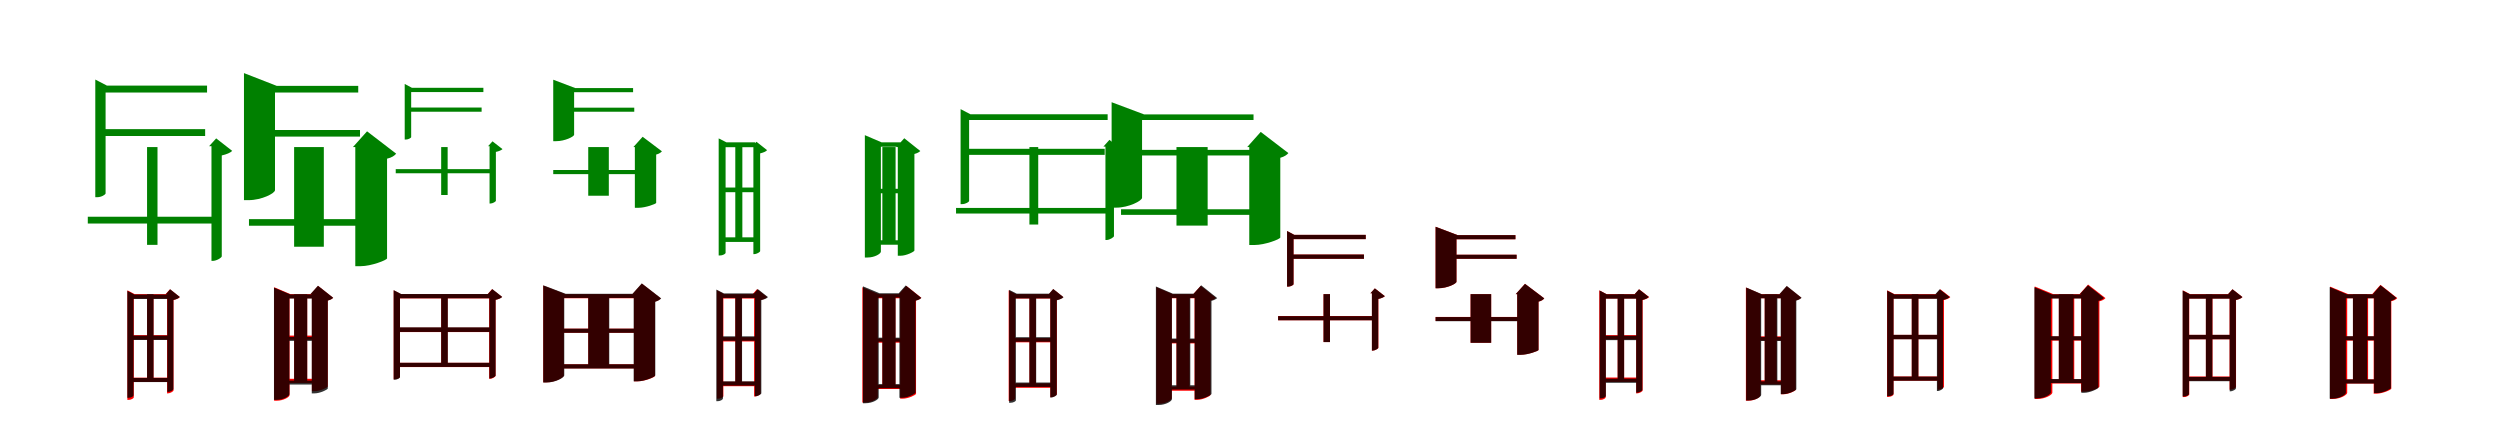 <?xml version="1.0" encoding="UTF-8"?>
<svg width="1700" height="300" xmlns="http://www.w3.org/2000/svg">
<rect width="100%" height="100%" fill="white"/>
<g fill="green" transform="translate(100 100) scale(0.1 -0.1)"><path d="M-0.0 -0.0V-665.0H71.0V0.0ZM-352.0 418.0V-341.0H-339.0C-310.0 -341.0 -282.0 -323.0 -282.0 -315.0V371.0H408.0V418.0H-273.0L-352.0 459.0ZM438.0 6.0V-774.0H447.0C472.0 -774.0 507.0 -753.0 508.0 -743.0V-57.0C540.0 -50.0 568.0 -38.0 579.0 -26.0L470.0 59.0L422.0 6.0ZM-328.0 122.0V75.0H395.0V122.0ZM-403.0 -474.0V-520.0H474.0V-474.0Z"/></g>
<g fill="green" transform="translate(200 100) scale(0.1 -0.1)"><path d="M0.0 0.0V-678.0H202.0V0.0ZM-341.0 416.0V-361.0H-310.0C-220.0 -361.0 -130.0 -314.0 -130.0 -293.0V371.0H436.0V416.0H-118.0L-341.0 503.0ZM416.0 0.0V-810.0H453.0C524.0 -810.0 630.0 -769.0 632.0 -757.0V-79.0C665.0 -72.0 684.0 -57.0 694.0 -45.0L496.0 107.0L400.0 0.0ZM-239.0 116.0V71.0H448.0V116.0ZM-307.0 -490.0V-535.0H508.0V-490.0Z"/></g>
<g fill="green" transform="translate(300 100) scale(0.1 -0.1)"><path d="M0.0 0.0V-326.0H44.0V0.0ZM-248.0 403.0V51.0H-240.0C-223.0 51.0 -204.0 63.0 -204.0 67.0V374.0H287.0V403.0H-199.0L-248.0 429.0ZM329.0 6.0V-384.0H335.0C350.0 -384.0 372.0 -371.0 372.0 -365.0V-33.0C392.0 -29.0 410.0 -21.0 417.0 -14.0L349.0 39.0L319.0 6.0ZM-236.0 269.0V240.0H275.0V269.0ZM-309.0 -150.0V-178.0H352.0V-150.0Z"/></g>
<g fill="green" transform="translate(400 100) scale(0.1 -0.1)"><path d="M0.0 0.0V-331.0H140.0V0.0ZM-238.0 401.0V40.0H-218.0C-159.0 40.0 -96.0 71.0 -96.0 84.0V373.0H305.0V401.0H-88.0L-238.0 458.0ZM317.0 0.0V-413.0H342.0C389.0 -413.0 460.0 -387.0 462.0 -380.0V-51.0C483.0 -46.0 495.0 -36.0 501.0 -29.0L370.0 70.0L307.0 0.0ZM-172.0 268.0V240.0H313.0V268.0ZM-238.0 -156.0V-184.0H371.0V-156.0Z"/></g>
<g fill="green" transform="translate(500 100) scale(0.1 -0.1)"><path d="M0.0 0.0V-639.0H48.0V0.0ZM-113.0 32.0V-737.0H-104.0C-82.0 -737.0 -66.0 -725.0 -66.0 -719.0V-1.0H135.0V32.0H-60.0L-113.0 59.0ZM123.0 0.0V-728.0H128.0C146.0 -728.0 169.0 -714.0 169.0 -707.0V-43.0C190.0 -38.0 210.0 -30.0 216.0 -21.0L144.0 36.0L112.0 0.0ZM-87.0 -275.0V-307.0H139.0V-275.0ZM-92.0 -614.0V-645.0H142.0V-614.0Z"/></g>
<g fill="green" transform="translate(600 100) scale(0.1 -0.1)"><path d="M0.0 0.0V-655.0H90.0V0.0ZM-119.0 32.0V-751.0H-101.0C-51.0 -751.0 -10.0 -725.0 -10.0 -711.0V2.0H165.0V32.0H-5.0L-119.0 81.0ZM105.0 0.0V-739.0H124.0C163.0 -739.0 216.0 -712.0 218.0 -704.0V-47.0C238.0 -42.0 251.0 -34.0 258.0 -27.0L149.0 60.0L95.0 0.0ZM-61.0 -284.0V-314.0H173.0V-284.0ZM-66.0 -634.0V-664.0H177.0V-634.0Z"/></g>
<g fill="green" transform="translate(700 100) scale(0.1 -0.1)"><path d="M-0.0 0.0V-527.0H60.0V0.0ZM-468.0 223.0V-388.0H-458.0C-433.0 -388.0 -410.0 -373.0 -410.0 -366.0V184.0H532.0V223.0H-401.0L-468.0 258.0ZM517.0 3.0V-632.0H524.0C546.0 -632.0 574.0 -613.0 575.0 -606.0V-49.0C603.0 -43.0 626.0 -33.0 636.0 -23.0L544.0 49.0L503.0 3.0ZM-458.0 -12.0V-53.0H512.0V-12.0ZM-499.0 -414.0V-452.0H556.0V-414.0Z"/></g>
<g fill="green" transform="translate(800 100) scale(0.1 -0.1)"><path d="M0.0 0.0V-534.0H212.0V0.0ZM-441.0 222.0V-412.0H-410.0C-324.0 -412.0 -234.0 -365.0 -234.0 -345.0V184.0H524.0V222.0H-220.0L-441.0 305.0ZM495.0 0.0V-666.0H531.0C601.0 -666.0 704.0 -627.0 706.0 -615.0V-73.0C735.0 -65.0 752.0 -52.0 761.0 -41.0L573.0 103.0L481.0 0.0ZM-340.0 -19.0V-57.0H530.0V-19.0ZM-377.0 -423.0V-461.0H562.0V-423.0Z"/></g>
<g fill="red" transform="translate(100 200) scale(0.1 -0.1)"><path d="M0.0 0.0V-581.0H44.0V0.0ZM-134.0 0.0V-719.0H-125.0C-105.0 -719.0 -90.0 -707.0 -90.0 -702.0V-30.0H155.0V0.0H-85.0L-134.0 26.0ZM136.0 0.0V-675.0H142.0C157.0 -675.0 179.0 -662.0 180.0 -655.0V-40.0C200.0 -36.0 218.0 -28.0 223.0 -20.0L156.0 33.0L126.0 0.0ZM-111.0 -279.0V-309.0H155.0V-279.0ZM-111.0 -568.0V-597.0H155.0V-568.0Z"/></g>
<g fill="black" opacity=".8" transform="translate(100 200) scale(0.1 -0.1)"><path d="M0.0 0.0V-581.0H44.0V0.0ZM-134.0 -3.0V-705.0H-126.0C-106.0 -705.0 -92.0 -694.0 -92.0 -688.0V-33.0H157.0V-3.0H-86.0L-134.0 22.0ZM138.0 -1.0V-665.0H142.0C159.0 -665.0 179.0 -652.0 179.0 -646.0V-40.0C199.0 -35.0 217.0 -28.0 222.0 -19.0L157.0 33.0L128.0 -1.0ZM-112.0 -282.0V-312.0H160.0V-282.0ZM-112.0 -570.0V-598.0H157.0V-570.0Z"/></g>
<g fill="red" transform="translate(200 200) scale(0.1 -0.1)"><path d="M0.0 0.0V-581.0H89.0V0.0ZM-136.0 0.0V-725.0H-119.0C-72.0 -725.0 -31.0 -700.0 -31.0 -687.0V-28.0H180.0V0.0H-26.0L-136.0 47.0ZM121.0 0.0V-660.0H139.0C176.0 -660.0 228.0 -636.0 229.0 -628.0V-43.0C247.0 -40.0 259.0 -32.0 265.0 -25.0L163.0 56.0L112.0 0.0ZM-80.0 -282.0V-310.0H195.0V-282.0ZM-80.0 -576.0V-604.0H195.0V-576.0Z"/></g>
<g fill="black" opacity=".8" transform="translate(200 200) scale(0.1 -0.1)"><path d="M0.0 0.0V-595.0H89.0V0.0ZM-137.0 -2.0V-719.0H-119.0C-72.0 -719.0 -32.0 -694.0 -32.0 -680.0V-30.0H179.0V-2.0H-27.0L-137.0 44.0ZM120.0 0.0V-675.0H139.0C176.0 -675.0 227.0 -650.0 229.0 -642.0V-44.0C247.0 -39.0 259.0 -32.0 266.0 -25.0L162.0 57.0L111.0 0.0ZM-81.0 -291.0V-318.0H185.0V-291.0ZM-81.0 -588.0V-615.0H184.0V-588.0Z"/></g>
<g fill="red" transform="translate(300 200) scale(0.1 -0.1)"><path d="M0.0 0.0V-484.0H44.0V0.0ZM-323.0 0.0V-579.0H-315.0C-296.0 -579.0 -280.0 -568.0 -280.0 -562.0V-29.0H366.0V0.0H-274.0L-323.0 26.0ZM326.0 0.0V-576.0H332.0C348.0 -576.0 369.0 -562.0 370.0 -556.0V-39.0C390.0 -35.0 407.0 -27.0 414.0 -19.0L346.0 34.0L316.0 0.0ZM-313.0 -228.0V-258.0H357.0V-228.0ZM-314.0 -467.0V-496.0H356.0V-467.0Z"/></g>
<g fill="black" opacity=".8" transform="translate(300 200) scale(0.1 -0.1)"><path d="M0.0 0.0V-484.0H45.0V0.0ZM-323.0 1.0V-582.0H-316.0C-296.0 -582.0 -280.0 -570.0 -280.0 -565.0V-28.0H366.0V1.0H-273.0L-323.0 27.0ZM328.0 -0.0V-573.0H333.0C350.0 -573.0 370.0 -559.0 370.0 -554.0V-39.0C391.0 -34.0 409.0 -27.0 415.0 -19.0L348.0 34.0L317.0 -0.0ZM-313.0 -226.0V-257.0H356.0V-226.0ZM-314.0 -467.0V-495.0H356.0V-467.0Z"/></g>
<g fill="red" transform="translate(400 200) scale(0.1 -0.1)"><path d="M0.0 0.0V-492.0H140.0V0.0ZM-306.0 0.0V-600.0H-284.0C-225.0 -600.0 -166.0 -567.0 -166.0 -552.0V-28.0H356.0V0.0H-156.0L-306.0 58.0ZM311.0 0.0V-593.0H335.0C384.0 -593.0 453.0 -565.0 454.0 -556.0V-51.0C474.0 -46.0 487.0 -37.0 493.0 -29.0L365.0 71.0L301.0 0.0ZM-235.0 -235.0V-263.0H364.0V-235.0ZM-235.0 -477.0V-505.0H364.0V-477.0Z"/></g>
<g fill="black" opacity=".8" transform="translate(400 200) scale(0.1 -0.1)"><path d="M0.0 0.0V-492.0H143.0V0.0ZM-306.0 2.0V-601.0H-283.0C-222.0 -601.0 -163.0 -568.0 -163.0 -552.0V-26.0H358.0V2.0H-153.0L-306.0 60.0ZM309.0 0.0V-593.0H334.0C384.0 -593.0 454.0 -563.0 456.0 -553.0V-52.0C476.0 -46.0 489.0 -37.0 496.0 -29.0L364.0 73.0L299.0 0.0ZM-233.0 -235.0V-263.0H362.0V-235.0ZM-234.0 -477.0V-506.0H362.0V-477.0Z"/></g>
<g fill="red" transform="translate(500 200) scale(0.1 -0.1)"><path d="M0.0 0.0V-607.0H44.0V0.0ZM-125.0 0.0V-711.0H-116.0C-97.0 -711.0 -81.0 -700.0 -81.0 -694.0V-30.0H144.0V0.0H-76.0L-125.0 26.0ZM128.0 0.0V-696.0H134.0C150.0 -696.0 171.0 -683.0 172.0 -676.0V-40.0C192.0 -36.0 210.0 -28.0 216.0 -20.0L148.0 34.0L118.0 0.0ZM-102.0 -293.0V-322.0H150.0V-293.0ZM-102.0 -596.0V-626.0H145.0V-596.0Z"/></g>
<g fill="black" opacity=".8" transform="translate(500 200) scale(0.1 -0.1)"><path d="M0.0 0.0V-607.0H46.0V0.0ZM-129.0 5.0V-728.0H-120.0C-99.0 -728.0 -84.0 -716.0 -84.0 -710.0V-26.0H151.0V5.0H-78.0L-129.0 31.0ZM133.0 -0.0V-694.0H138.0C155.0 -694.0 177.0 -681.0 177.0 -674.0V-41.0C197.0 -36.0 216.0 -29.0 222.0 -20.0L153.0 34.0L123.0 -0.0ZM-105.0 -287.0V-317.0H154.0V-287.0ZM-105.0 -593.0V-622.0H153.0V-593.0Z"/></g>
<g fill="red" transform="translate(600 200) scale(0.1 -0.1)"><path d="M0.0 0.0V-630.0H89.0V0.0ZM-136.0 0.0V-737.0H-119.0C-71.0 -737.0 -31.0 -712.0 -31.0 -699.0V-28.0H180.0V0.0H-26.0L-136.0 47.0ZM121.0 0.0V-711.0H139.0C177.0 -711.0 228.0 -686.0 229.0 -678.0V-43.0C247.0 -40.0 259.0 -32.0 265.0 -25.0L163.0 56.0L112.0 0.0ZM-80.0 -302.0V-330.0H195.0V-302.0ZM-80.0 -617.0V-645.0H195.0V-617.0Z"/></g>
<g fill="black" opacity=".8" transform="translate(600 200) scale(0.1 -0.1)"><path d="M0.0 0.0V-622.0H90.0V0.0ZM-132.0 6.0V-742.0H-114.0C-66.0 -742.0 -25.0 -716.0 -25.0 -703.0V-23.0H176.0V6.0H-20.0L-132.0 53.0ZM116.0 0.0V-705.0H134.0C173.0 -705.0 224.0 -678.0 226.0 -670.0V-45.0C245.0 -40.0 258.0 -33.0 265.0 -26.0L159.0 59.0L106.0 0.0ZM-75.0 -296.0V-324.0H183.0V-296.0ZM-76.0 -612.0V-640.0H183.0V-612.0Z"/></g>
<g fill="red" transform="translate(700 200) scale(0.1 -0.1)"><path d="M0.0 0.0V-621.0H44.0V0.0ZM-141.0 0.0V-727.0H-132.0C-112.0 -727.0 -97.0 -715.0 -97.0 -709.0V-30.0H170.0V0.0H-92.0L-141.0 26.0ZM142.0 0.0V-701.0H148.0C164.0 -701.0 186.0 -687.0 187.0 -680.0V-40.0C206.0 -36.0 224.0 -28.0 230.0 -20.0L162.0 34.0L133.0 0.0ZM-117.0 -299.0V-328.0H173.0V-299.0ZM-117.0 -607.0V-637.0H168.0V-607.0Z"/></g>
<g fill="black" opacity=".8" transform="translate(700 200) scale(0.1 -0.1)"><path d="M0.0 0.0V-615.0H46.0V0.0ZM-138.0 3.0V-739.0H-129.0C-108.0 -739.0 -92.0 -728.0 -92.0 -722.0V-29.0H162.0V3.0H-86.0L-138.0 29.0ZM142.0 -0.0V-703.0H147.0C164.0 -703.0 186.0 -690.0 186.0 -683.0V-42.0C207.0 -37.0 226.0 -29.0 232.0 -21.0L162.0 35.0L131.0 -0.0ZM-114.0 -293.0V-324.0H164.0V-293.0ZM-114.0 -601.0V-631.0H162.0V-601.0Z"/></g>
<g fill="red" transform="translate(800 200) scale(0.1 -0.1)"><path d="M0.0 0.0V-638.0H89.0V0.0ZM-137.0 0.0V-746.0H-120.0C-72.0 -746.0 -32.0 -720.0 -32.0 -707.0V-28.0H179.0V0.0H-27.0L-137.0 47.0ZM123.0 0.0V-719.0H141.0C179.0 -719.0 230.0 -694.0 231.0 -686.0V-43.0C249.0 -40.0 261.0 -32.0 267.0 -25.0L165.0 56.0L114.0 0.0ZM-81.0 -307.0V-335.0H194.0V-307.0ZM-81.0 -629.0V-657.0H194.0V-629.0Z"/></g>
<g fill="black" opacity=".8" transform="translate(800 200) scale(0.1 -0.1)"><path d="M0.0 0.0V-630.0H94.0V0.0ZM-140.0 3.0V-754.0H-122.0C-72.0 -754.0 -31.0 -728.0 -31.0 -714.0V-26.0H185.0V3.0H-25.0L-140.0 52.0ZM124.0 0.0V-714.0H143.0C183.0 -714.0 236.0 -687.0 238.0 -679.0V-46.0C257.0 -41.0 270.0 -33.0 277.0 -27.0L168.0 60.0L114.0 0.0ZM-82.0 -302.0V-331.0H192.0V-302.0ZM-82.0 -620.0V-649.0H192.0V-620.0Z"/></g>
<g fill="red" transform="translate(900 200) scale(0.1 -0.1)"><path d="M0.0 0.0V-326.0H44.0V0.0ZM-248.0 403.0V51.0H-240.0C-223.0 51.0 -204.0 62.0 -204.0 67.0V374.0H287.0V403.0H-199.0L-248.0 429.0ZM329.0 6.0V-384.0H335.0C350.0 -384.0 372.0 -371.0 373.0 -365.0V-33.0C393.0 -29.0 410.0 -21.0 417.0 -14.0L349.0 39.0L319.0 6.0ZM-236.0 269.0V240.0H275.0V269.0ZM-309.0 -149.0V-178.0H352.0V-149.0Z"/></g>
<g fill="black" opacity=".8" transform="translate(900 200) scale(0.1 -0.1)"><path d="M0.0 0.0V-326.0H44.0V0.0ZM-248.0 403.0V51.0H-240.0C-223.0 51.0 -204.0 63.0 -204.0 67.0V374.0H287.0V403.0H-199.0L-248.0 429.0ZM329.0 6.0V-384.0H335.0C350.0 -384.0 372.0 -371.0 372.0 -365.0V-33.0C392.0 -29.0 410.0 -21.0 417.0 -14.0L349.0 39.0L319.0 6.0ZM-236.0 269.0V240.0H275.0V269.0ZM-309.0 -150.0V-178.0H352.0V-150.0Z"/></g>
<g fill="red" transform="translate(1000 200) scale(0.1 -0.1)"><path d="M0.0 0.0V-331.0H140.0V0.0ZM-238.0 401.0V40.0H-218.0C-159.0 40.0 -96.0 71.0 -96.0 84.0V373.0H305.0V401.0H-88.0L-238.0 458.0ZM317.0 0.0V-412.0H342.0C389.0 -412.0 461.0 -387.0 462.0 -380.0V-51.0C483.0 -47.0 495.0 -37.0 501.0 -29.0L370.0 70.0L307.0 0.0ZM-172.0 268.0V240.0H313.0V268.0ZM-238.0 -155.0V-183.0H371.0V-155.0Z"/></g>
<g fill="black" opacity=".8" transform="translate(1000 200) scale(0.1 -0.1)"><path d="M0.0 0.0V-331.0H140.0V0.0ZM-238.0 401.0V40.0H-218.0C-159.0 40.0 -96.0 71.0 -96.0 84.0V373.0H305.0V401.0H-88.0L-238.0 458.0ZM317.0 0.0V-413.0H342.0C389.0 -413.0 460.0 -387.0 462.0 -380.0V-51.0C483.0 -46.0 495.0 -36.0 501.0 -29.0L370.0 70.0L307.0 0.0ZM-172.0 268.0V240.0H313.0V268.0ZM-238.0 -156.0V-184.0H371.0V-156.0Z"/></g>
<g fill="red" transform="translate(1100 200) scale(0.1 -0.1)"><path d="M0.0 0.0V-581.0H44.0V0.0ZM-125.0 0.0V-719.0H-116.0C-95.0 -719.0 -81.0 -707.0 -81.0 -701.0V-30.0H144.0V0.0H-76.0L-125.0 26.0ZM126.0 0.0V-675.0H132.0C148.0 -675.0 170.0 -662.0 170.0 -655.0V-40.0C190.0 -36.0 208.0 -28.0 214.0 -20.0L146.0 33.0L116.0 0.0ZM-102.0 -279.0V-308.0H150.0V-279.0ZM-102.0 -567.0V-597.0H145.0V-567.0Z"/></g>
<g fill="black" opacity=".8" transform="translate(1100 200) scale(0.1 -0.1)"><path d="M0.0 0.0V-586.0H44.0V0.0ZM-122.0 -1.0V-709.0H-114.0C-94.0 -709.0 -80.0 -698.0 -80.0 -693.0V-31.0H144.0V-1.0H-74.0L-122.0 24.0ZM126.0 -0.0V-670.0H130.0C147.0 -670.0 168.0 -657.0 168.0 -651.0V-40.0C187.0 -35.0 205.0 -28.0 211.0 -19.0L145.0 33.0L116.0 -0.0ZM-100.0 -283.0V-313.0H147.0V-283.0ZM-99.0 -575.0V-603.0H144.0V-575.0Z"/></g>
<g fill="red" transform="translate(1200 200) scale(0.1 -0.1)"><path d="M0.0 0.0V-594.0H81.0V0.0ZM-128.0 0.0V-725.0H-112.0C-67.0 -725.0 -30.0 -701.0 -30.0 -689.0V-28.0H155.0V0.0H-25.0L-128.0 45.0ZM111.0 0.0V-681.0H127.0C162.0 -681.0 210.0 -658.0 211.0 -650.0V-43.0C229.0 -39.0 242.0 -32.0 248.0 -24.0L150.0 53.0L102.0 0.0ZM-75.0 -287.0V-315.0H161.0V-287.0ZM-75.0 -586.0V-614.0H161.0V-586.0Z"/></g>
<g fill="black" opacity=".8" transform="translate(1200 200) scale(0.1 -0.1)"><path d="M0.0 0.0V-600.0H86.0V0.0ZM-126.0 -1.0V-723.0H-109.0C-62.0 -723.0 -24.0 -699.0 -24.0 -685.0V-28.0H167.0V-1.0H-19.0L-126.0 45.0ZM109.0 0.0V-680.0H127.0C163.0 -680.0 213.0 -655.0 215.0 -647.0V-44.0C233.0 -39.0 245.0 -31.0 251.0 -25.0L150.0 56.0L100.0 0.0ZM-71.0 -292.0V-319.0H174.0V-292.0ZM-71.0 -593.0V-620.0H173.0V-593.0Z"/></g>
<g fill="red" transform="translate(1300 200) scale(0.1 -0.1)"><path d="M0.0 0.0V-572.0H45.0V0.0ZM-168.0 0.0V-699.0H-159.0C-140.0 -699.0 -124.0 -688.0 -124.0 -682.0V-30.0H189.0V0.0H-119.0L-168.0 26.0ZM175.0 0.0V-650.0H181.0C196.0 -650.0 218.0 -637.0 219.0 -631.0V-40.0C239.0 -36.0 256.0 -28.0 262.0 -20.0L194.0 33.0L165.0 0.0ZM-145.0 -277.0V-306.0H192.0V-277.0ZM-145.0 -560.0V-589.0H192.0V-560.0Z"/></g>
<g fill="black" opacity=".8" transform="translate(1300 200) scale(0.1 -0.1)"><path d="M0.0 0.0V-573.0H45.0V0.0ZM-167.0 -2.0V-694.0H-159.0C-138.0 -694.0 -124.0 -683.0 -124.0 -677.0V-32.0H193.0V-2.0H-118.0L-167.0 23.0ZM171.0 -1.0V-659.0H175.0C192.0 -659.0 213.0 -645.0 213.0 -639.0V-40.0C233.0 -35.0 251.0 -28.0 257.0 -20.0L190.0 33.0L160.0 -1.0ZM-147.0 -277.0V-307.0H194.0V-277.0ZM-146.0 -561.0V-589.0H191.0V-561.0Z"/></g>
<g fill="red" transform="translate(1400 200) scale(0.1 -0.1)"><path d="M0.0 0.0V-590.0H105.0V0.0ZM-164.0 0.0V-713.0H-145.0C-91.0 -713.0 -44.0 -684.0 -44.0 -670.0V-28.0H209.0V0.0H-38.0L-164.0 52.0ZM151.0 0.0V-664.0H171.0C215.0 -664.0 275.0 -638.0 276.0 -629.0V-49.0C297.0 -44.0 310.0 -36.0 317.0 -27.0L199.0 65.0L141.0 0.0ZM-103.0 -288.0V-316.0H200.0V-288.0ZM-103.0 -580.0V-608.0H200.0V-580.0Z"/></g>
<g fill="black" opacity=".8" transform="translate(1400 200) scale(0.1 -0.1)"><path d="M0.0 0.0V-586.0H99.0V0.0ZM-166.0 -2.0V-709.0H-148.0C-97.0 -709.0 -54.0 -682.0 -54.0 -668.0V-30.0H210.0V-2.0H-48.0L-166.0 47.0ZM153.0 0.0V-671.0H172.0C212.0 -671.0 267.0 -644.0 269.0 -636.0V-46.0C288.0 -41.0 300.0 -33.0 307.0 -26.0L198.0 60.0L143.0 0.0ZM-107.0 -286.0V-314.0H216.0V-286.0ZM-107.0 -577.0V-605.0H216.0V-577.0Z"/></g>
<g fill="red" transform="translate(1500 200) scale(0.1 -0.1)"><path d="M0.0 0.0V-573.0H45.0V0.0ZM-157.0 0.0V-700.0H-148.0C-129.0 -700.0 -113.0 -688.0 -113.0 -682.0V-30.0H190.0V0.0H-108.0L-157.0 26.0ZM161.0 0.0V-650.0H167.0C183.0 -650.0 204.0 -638.0 205.0 -631.0V-40.0C225.0 -36.0 243.0 -28.0 249.0 -20.0L181.0 33.0L151.0 0.0ZM-134.0 -277.0V-307.0H184.0V-277.0ZM-134.0 -560.0V-589.0H184.0V-560.0Z"/></g>
<g fill="black" opacity=".8" transform="translate(1500 200) scale(0.1 -0.1)"><path d="M0.0 0.0V-575.0H44.0V0.0ZM-158.0 -1.0V-696.0H-150.0C-129.0 -696.0 -115.0 -685.0 -115.0 -679.0V-31.0H184.0V-1.0H-109.0L-158.0 24.0ZM162.0 -0.0V-661.0H166.0C183.0 -661.0 204.0 -648.0 204.0 -642.0V-40.0C224.0 -35.0 242.0 -28.0 248.0 -20.0L181.0 33.0L151.0 -0.0ZM-137.0 -277.0V-307.0H184.0V-277.0ZM-137.0 -563.0V-592.0H182.0V-563.0Z"/></g>
<g fill="red" transform="translate(1600 200) scale(0.1 -0.1)"><path d="M0.0 0.0V-590.0H103.0V0.0ZM-156.0 0.0V-713.0H-137.0C-85.0 -713.0 -39.0 -685.0 -39.0 -671.0V-28.0H217.0V0.0H-33.0L-156.0 51.0ZM141.0 0.0V-677.0H160.0C202.0 -677.0 259.0 -651.0 261.0 -643.0V-48.0C281.0 -44.0 295.0 -35.0 301.0 -27.0L187.0 63.0L131.0 0.0ZM-95.0 -288.0V-316.0H208.0V-288.0ZM-95.0 -580.0V-608.0H208.0V-580.0Z"/></g>
<g fill="black" opacity=".8" transform="translate(1600 200) scale(0.1 -0.1)"><path d="M0.0 0.0V-589.0H97.0V0.0ZM-158.0 -1.0V-711.0H-140.0C-90.0 -711.0 -48.0 -684.0 -48.0 -671.0V-28.0H202.0V-1.0H-42.0L-158.0 48.0ZM144.0 0.0V-673.0H163.0C203.0 -673.0 256.0 -646.0 258.0 -639.0V-46.0C277.0 -40.0 289.0 -33.0 296.0 -26.0L188.0 60.0L135.0 0.0ZM-100.0 -286.0V-314.0H208.0V-286.0ZM-100.0 -580.0V-608.0H207.0V-580.0Z"/></g>
</svg>
